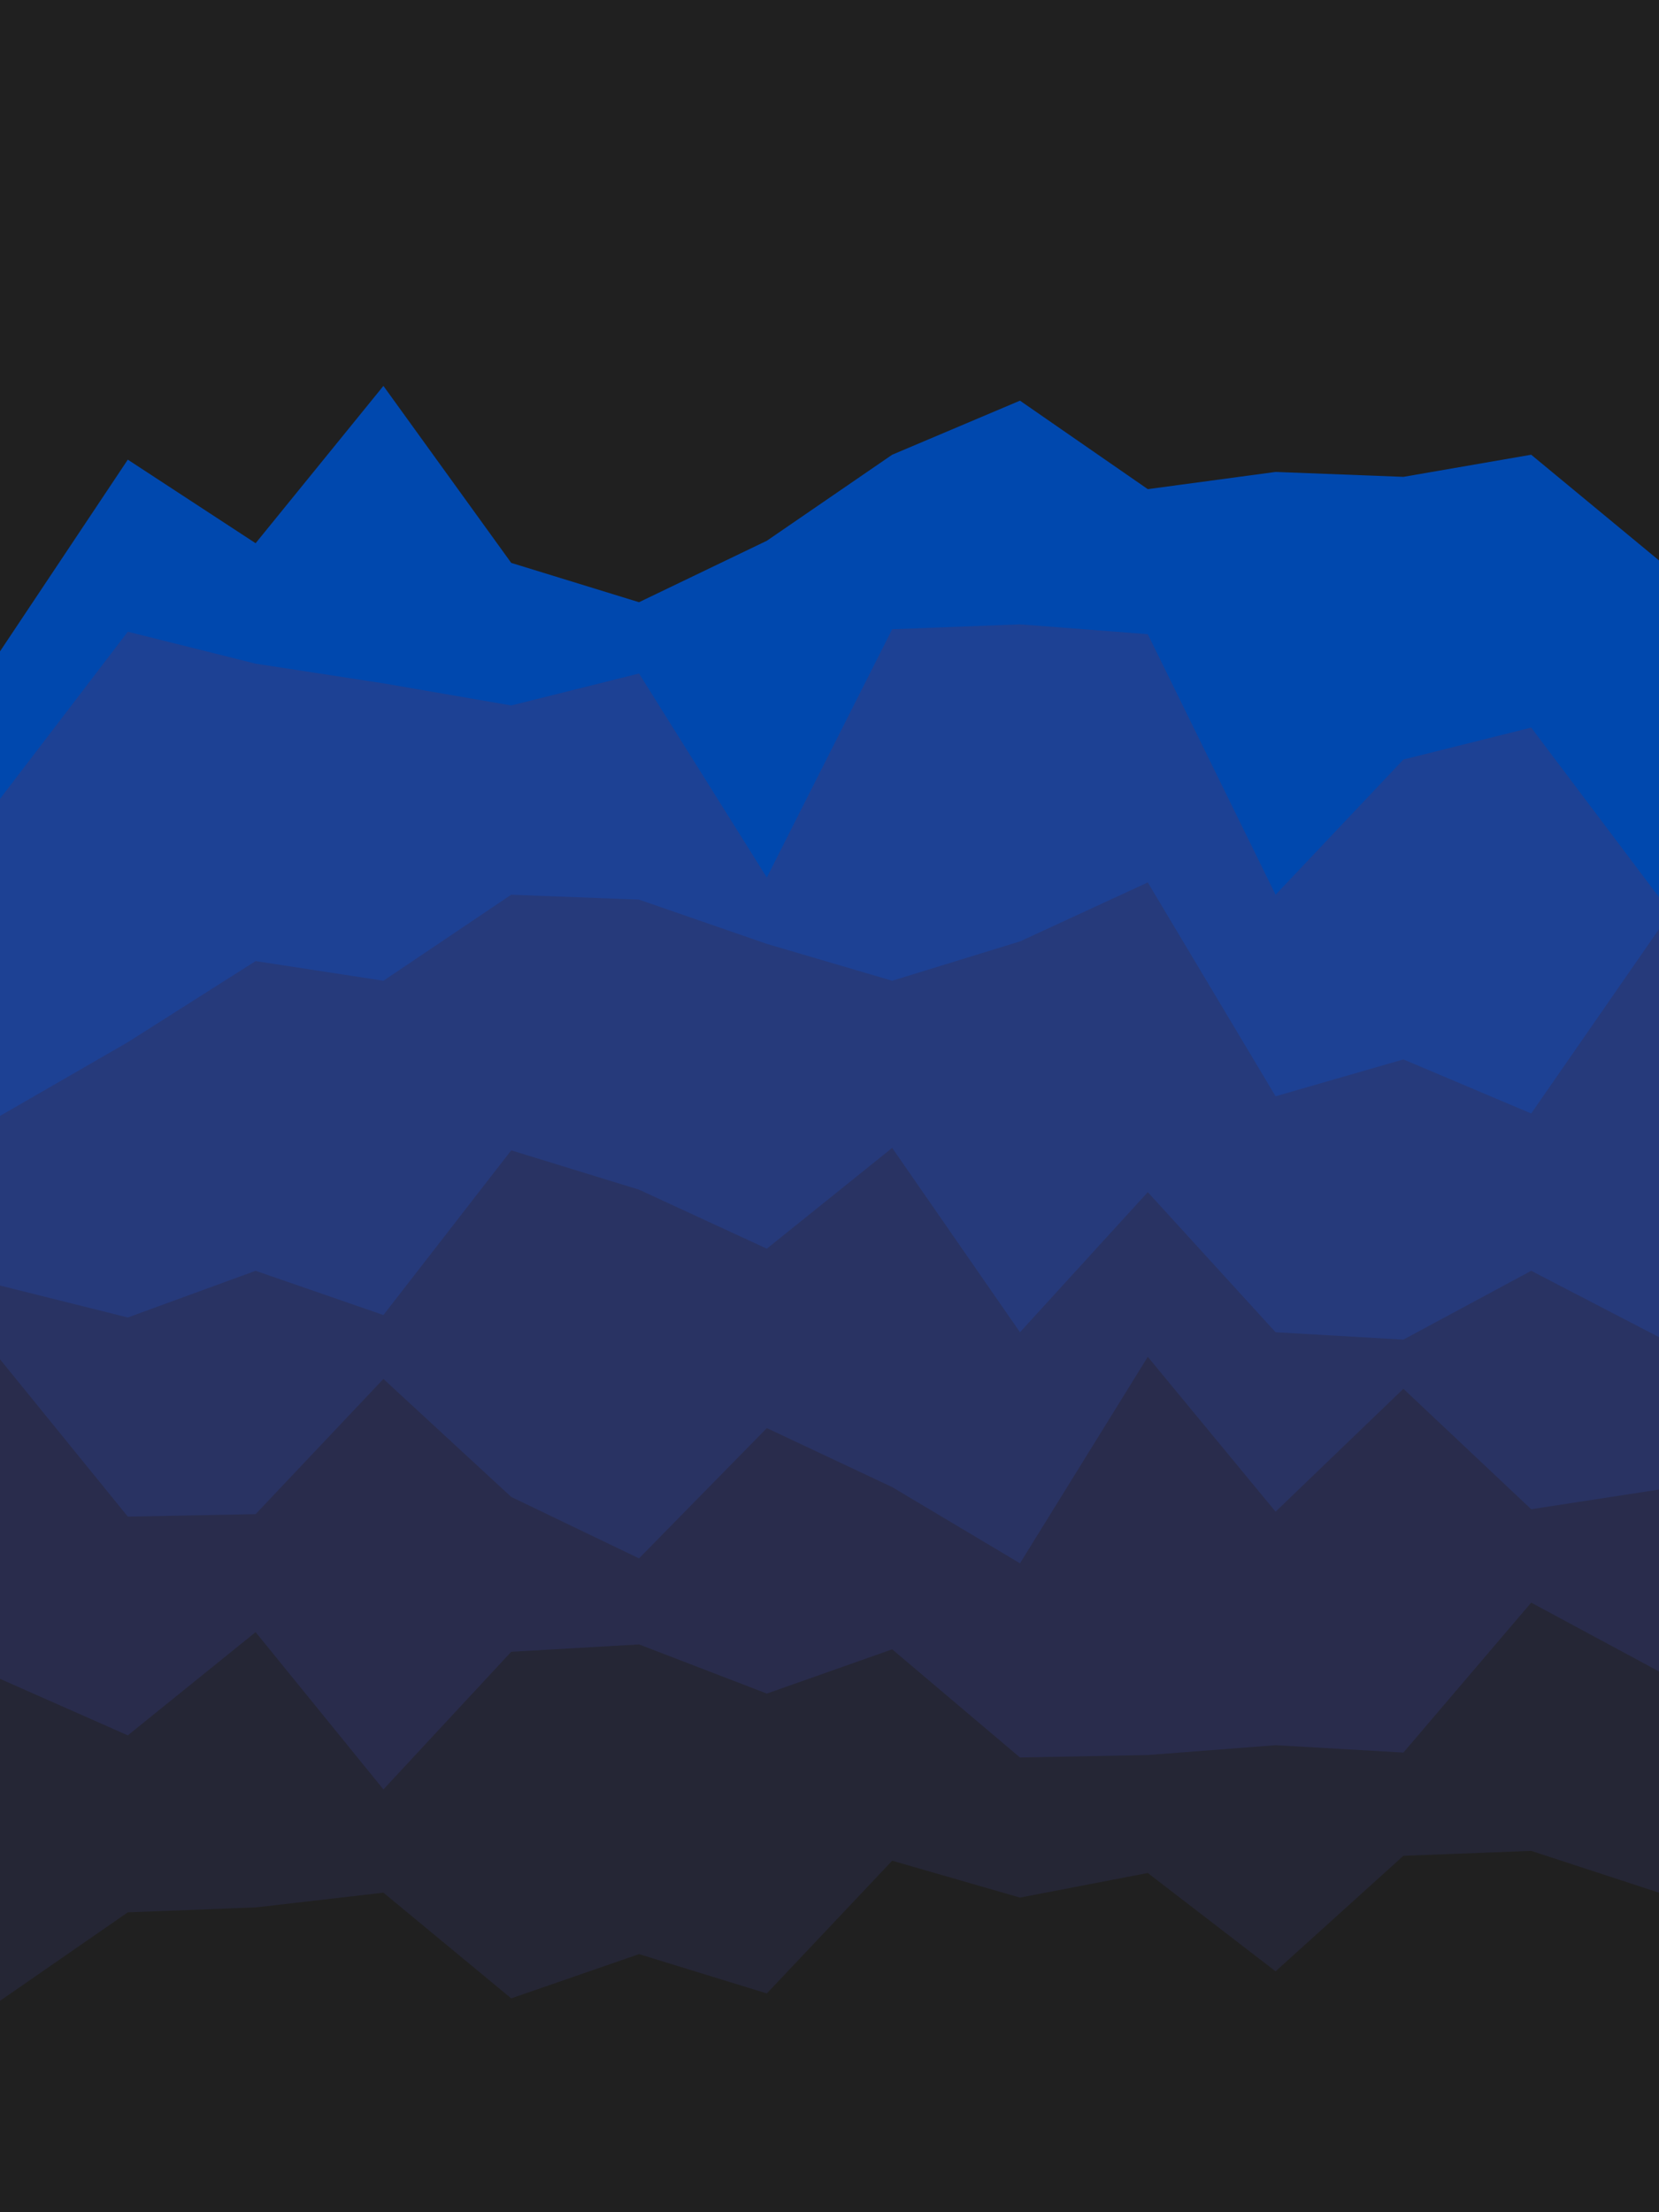 <svg id="visual" viewBox="0 0 675 900" width="675" height="900" xmlns="http://www.w3.org/2000/svg" xmlns:xlink="http://www.w3.org/1999/xlink" version="1.1"><rect x="0" y="0" width="675" height="900" fill="#202020"></rect><path d="M0 265L52 187L104 221L156 157L208 229L260 245L312 220L363 185L415 163L467 199L519 192L571 194L623 185L675 228L675 901L623 901L571 901L519 901L467 901L415 901L363 901L312 901L260 901L208 901L156 901L104 901L52 901L0 901Z" fill="#0048ae"></path><path d="M0 325L52 257L104 270L156 278L208 287L260 274L312 357L363 256L415 254L467 258L519 364L571 309L623 296L675 365L675 901L623 901L571 901L519 901L467 901L415 901L363 901L312 901L260 901L208 901L156 901L104 901L52 901L0 901Z" fill="#1d4194"></path><path d="M0 454L52 424L104 391L156 399L208 364L260 366L312 384L363 399L415 383L467 359L519 446L571 431L623 453L675 378L675 901L623 901L571 901L519 901L467 901L415 901L363 901L312 901L260 901L208 901L156 901L104 901L52 901L0 901Z" fill="#263a7b"></path><path d="M0 523L52 536L104 517L156 535L208 468L260 484L312 508L363 467L415 542L467 485L519 542L571 545L623 517L675 544L675 901L623 901L571 901L519 901L467 901L415 901L363 901L312 901L260 901L208 901L156 901L104 901L52 901L0 901Z" fill="#293363"></path><path d="M0 553L52 617L104 616L156 561L208 609L260 634L312 581L363 605L415 636L467 552L519 615L571 565L623 614L675 606L675 901L623 901L571 901L519 901L467 901L415 901L363 901L312 901L260 901L208 901L156 901L104 901L52 901L0 901Z" fill="#292c4c"></path><path d="M0 683L52 706L104 664L156 728L208 672L260 669L312 689L363 671L415 715L467 714L519 710L571 713L623 652L675 680L675 901L623 901L571 901L519 901L467 901L415 901L363 901L312 901L260 901L208 901L156 901L104 901L52 901L0 901Z" fill="#252635"></path><path d="M0 814L52 778L104 776L156 770L208 813L260 795L312 811L363 757L415 772L467 762L519 802L571 755L623 753L675 770L675 901L623 901L571 901L519 901L467 901L415 901L363 901L312 901L260 901L208 901L156 901L104 901L52 901L0 901Z" fill="#202020"></path></svg>